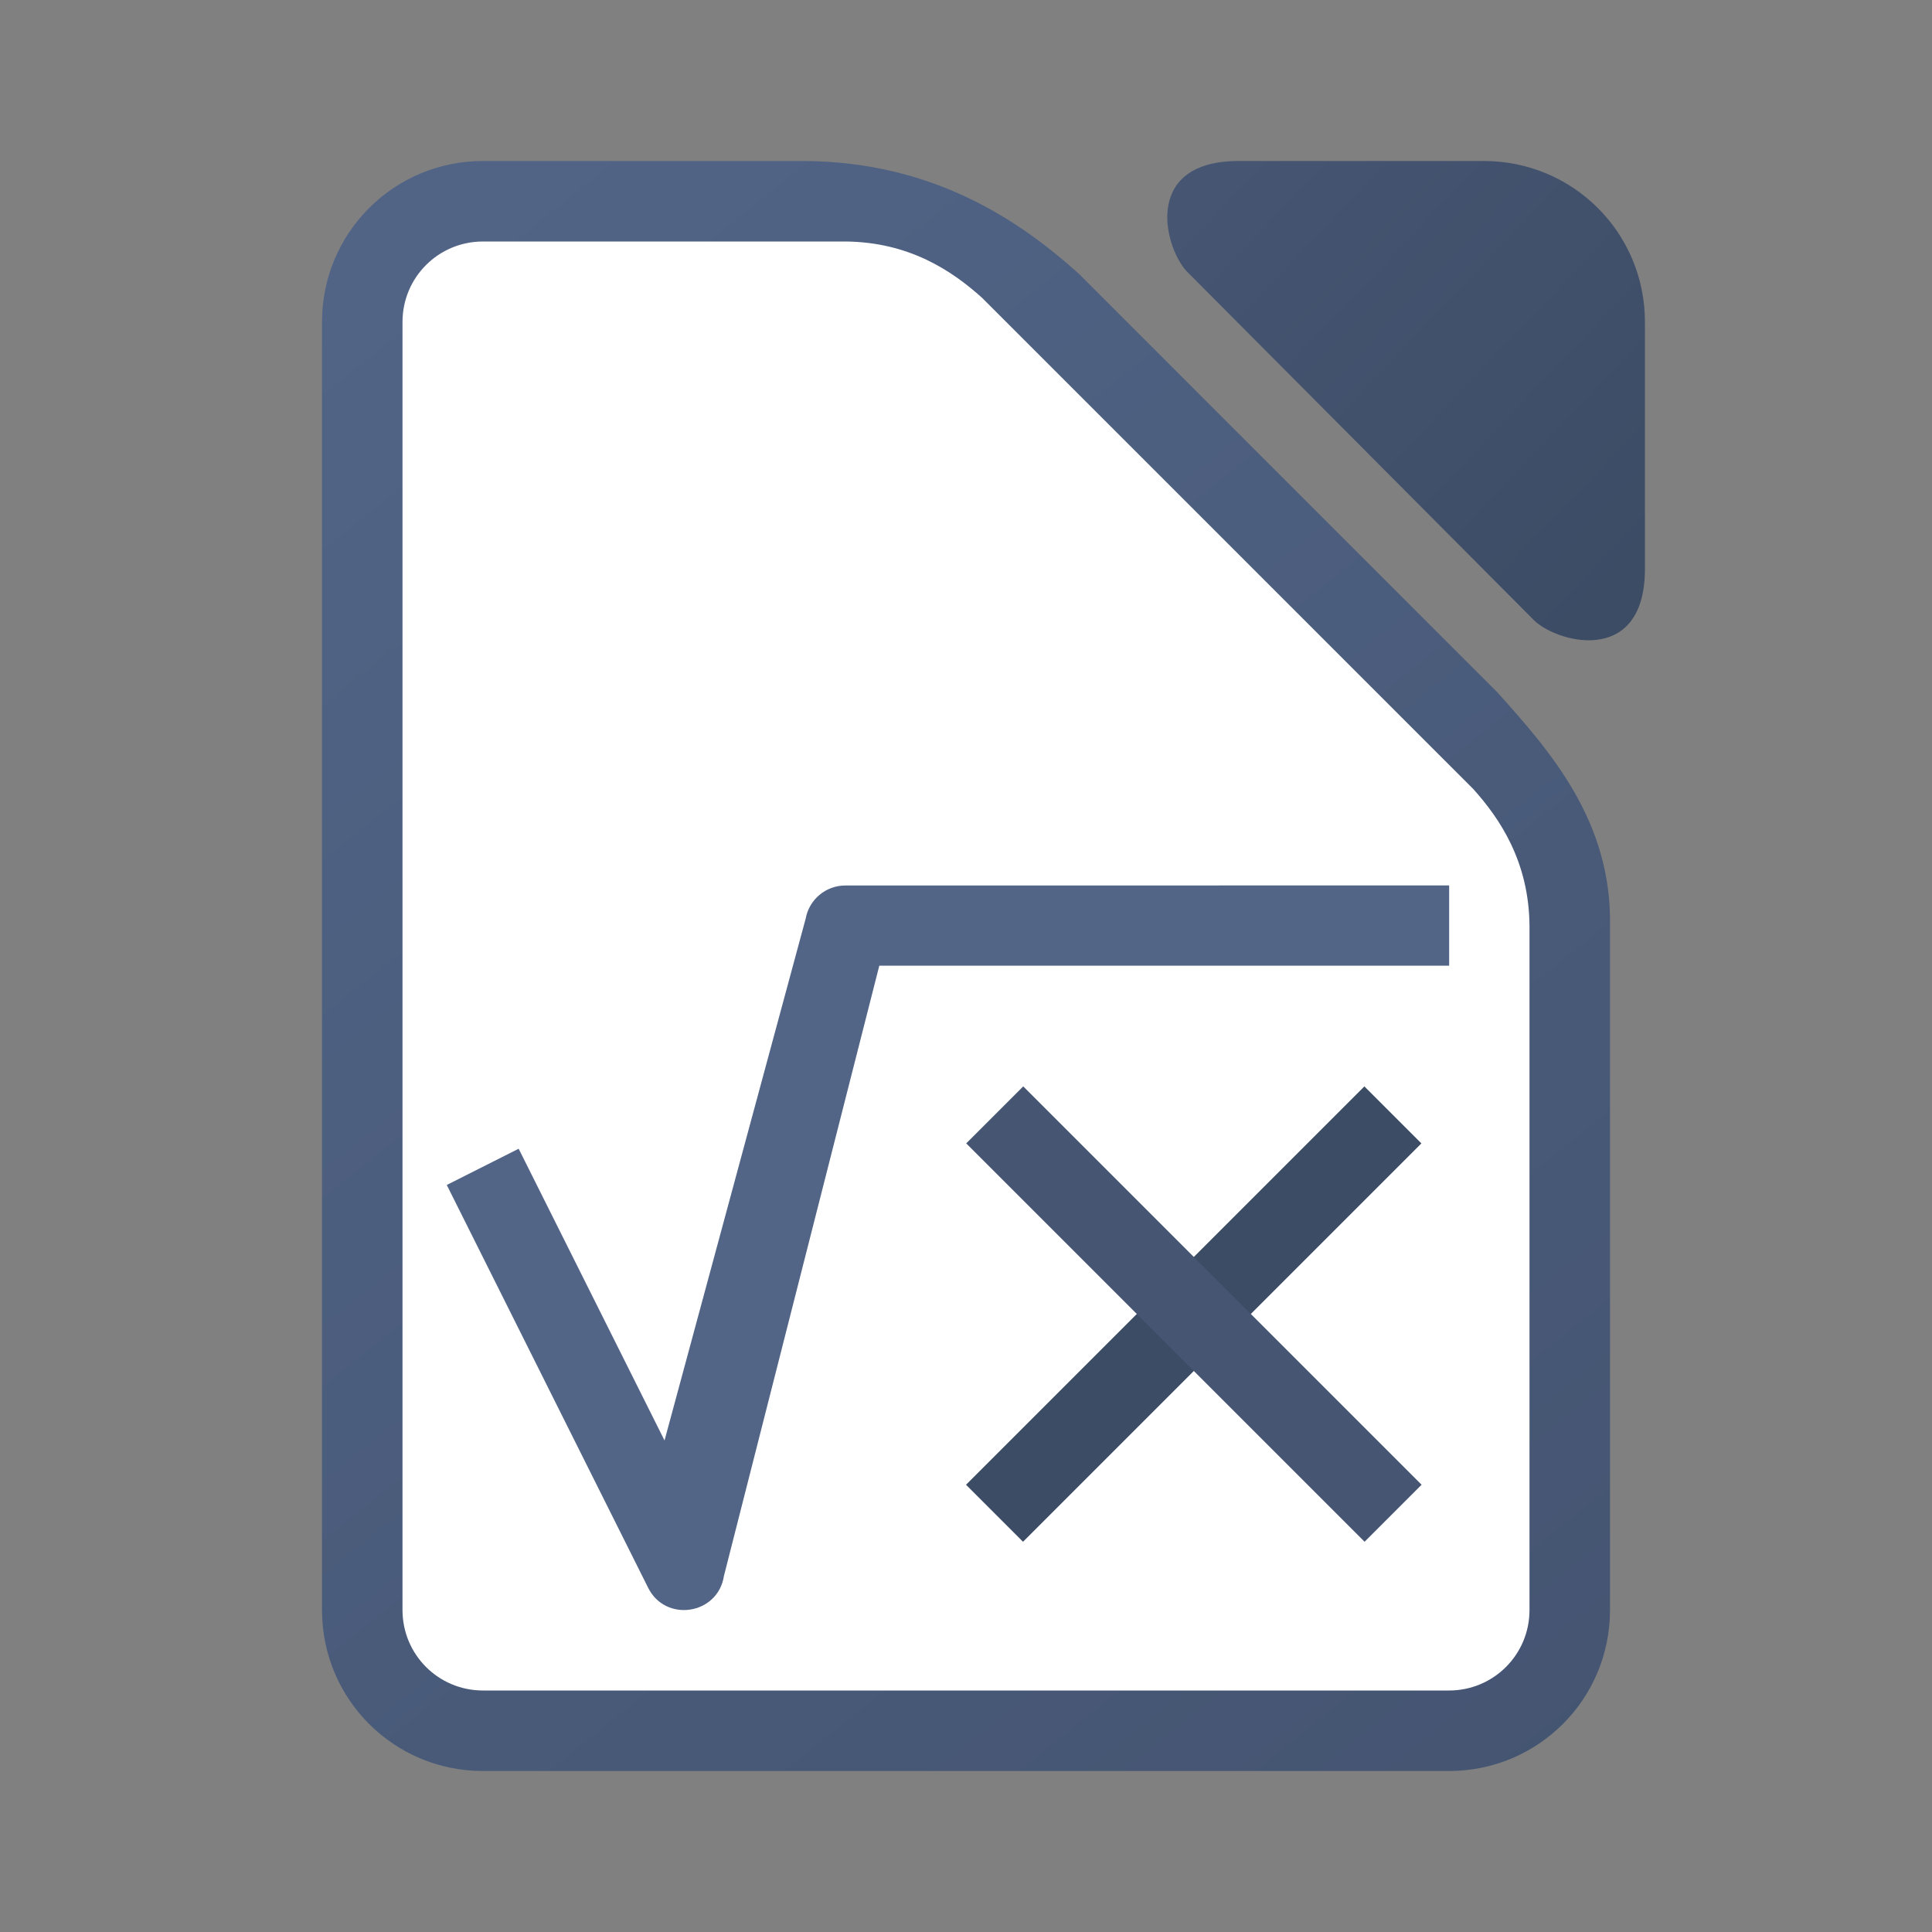 <?xml version="1.0" encoding="UTF-8" standalone="no"?>
<!-- Created with Inkscape (http://www.inkscape.org/) -->

<svg
   width="24"
   height="24"
   viewBox="0 0 24 24"
   version="1.1"
   id="svg5"
   inkscape:version="1.2.1 (9c6d41e410, 2022-07-14, custom)"
   sodipodi:docname="libreoffice-math.svg"
   xmlns:inkscape="http://www.inkscape.org/namespaces/inkscape"
   xmlns:sodipodi="http://sodipodi.sourceforge.net/DTD/sodipodi-0.dtd"
   xmlns:xlink="http://www.w3.org/1999/xlink"
   xmlns="http://www.w3.org/2000/svg"
   xmlns:svg="http://www.w3.org/2000/svg">
  <rect x="0" y="0" width="24" height="24" fill="#808080" stroke="none"/>
  <sodipodi:namedview
     id="namedview7"
     pagecolor="#ffffff"
     bordercolor="#666666"
     borderopacity="1.0"
     inkscape:pageshadow="2"
     inkscape:pageopacity="0.0"
     inkscape:pagecheckerboard="0"
     inkscape:document-units="px"
     showgrid="false"
     units="px"
     height="64px"
     inkscape:zoom="34.458333"
     inkscape:cx="11.98549"
     inkscape:cy="12"
     inkscape:window-width="1920"
     inkscape:window-height="1029"
     inkscape:window-x="0"
     inkscape:window-y="0"
     inkscape:window-maximized="1"
     inkscape:current-layer="svg5"
     inkscape:showpageshadow="2"
     inkscape:deskcolor="#d1d1d1" />
  <defs
     id="defs2">
    <linearGradient
       inkscape:collect="always"
       id="linearGradient3723">
      <stop
         style="stop-color:#3d4c65;stop-opacity:1"
         offset="0"
         id="stop3719" />
      <stop
         style="stop-color:#455572;stop-opacity:1"
         offset="1"
         id="stop3721" />
    </linearGradient>
    <linearGradient
       inkscape:collect="always"
       id="linearGradient3529">
      <stop
         style="stop-color:#526587;stop-opacity:1"
         offset="0"
         id="stop3525" />
      <stop
         style="stop-color:#445471;stop-opacity:1"
         offset="1"
         id="stop3527" />
    </linearGradient>
    <linearGradient
       inkscape:collect="always"
       xlink:href="#linearGradient3723"
       id="linearGradient3212"
       x1="3.448"
       y1="0.645"
       x2="2.77"
       y2="0"
       gradientUnits="userSpaceOnUse"
       gradientTransform="matrix(7.559,0,0,7.559,-5.566,2)" />
    <linearGradient
       inkscape:collect="always"
       xlink:href="#linearGradient3529"
       id="linearGradient3634"
       x1="2"
       y1="-1.3228346e-07"
       x2="10"
       y2="10"
       gradientUnits="userSpaceOnUse"
       gradientTransform="matrix(2,0,0,2,4.91e-5,2)" />
  </defs>
  <path
     id="rect857"
     style="fill:url(#linearGradient3634);fill-opacity:1;stroke-width:2"
     d="M 6,2 C 4.892,2 4,2.892 4,4 V 20 C 4,21.108 4.892,22 6,22 H 18 c 1.108,0 2,-0.892 2,-2 V 11.5 C 20.023,10.207 19.267,9.341 18.601,8.601 L 13.399,3.398 C 12.659,2.733 11.592,2.013 10.001,2 Z"
     sodipodi:nodetypes="ssssssccccs" />
  <path
     d="m 15.371,2 c -1.213,0.01 -0.894,1.134 -0.602,1.398 l 4.267,4.287 c 0.264,0.292 1.388,0.612 1.398,-0.602 V 4 C 20.434,2.892 19.542,2 18.434,2 Z"
     style="fill:url(#linearGradient3212);fill-opacity:1;stroke-width:2"
     id="path3058"
     sodipodi:nodetypes="ccccssc" />
  <path
     d="m 6,3 c -0.554,0 -1,0.446 -1,1 V 20 c 0,0.554 0.446,1 1,1 H 18 c 0.554,0 1,-0.446 1,-1 V 11.499 C 18.993,10.704 18.633,10.17 18.3,9.8 L 12.199,3.699 C 11.829,3.366 11.296,3.006 10.5,3 Z"
     style="fill:#ffffff;fill-opacity:1;stroke-width:0.265"
     id="path863"
     sodipodi:nodetypes="ssssssccccs" />
  <path
     style="color:#000000;fill:#526587;fill-opacity:1;stroke:none;stroke-width:3.779;stroke-linejoin:round;-inkscape-stroke:none"
     d="m 10.503,11 c -0.244,-10e-4 -0.452,0.174 -0.495,0.413 l -1.753,6.481 -1.812,-3.624 -0.893,0.45 2.498,4.997 c 0.213,0.443 0.87,0.345 0.945,-0.14 l 1.93,-7.581 h 7.079 v -0.997 z"
     id="path1199"
     sodipodi:nodetypes="ccccccccccc" />
  <g
     id="g14804"
     transform="matrix(2.672,2.672,-2.672,2.672,28.719,6.193)">
    <rect
       style="fill:#3d4c65;fill-opacity:1;stroke:none;stroke-width:0.265;stroke-linecap:butt;stroke-linejoin:round;stroke-miterlimit:4;stroke-dasharray:none"
       id="rect7754"
       width="0.265"
       height="1.852"
       x="-0.836"
       y="3.569" />
    <rect
       style="fill:#455572;fill-opacity:1;stroke:none;stroke-width:0.265;stroke-linecap:butt;stroke-linejoin:round;stroke-miterlimit:4;stroke-dasharray:none"
       id="rect12575"
       width="0.265"
       height="1.852"
       x="4.362"
       y="-0.223"
       transform="rotate(90)" />
  </g>
</svg>
